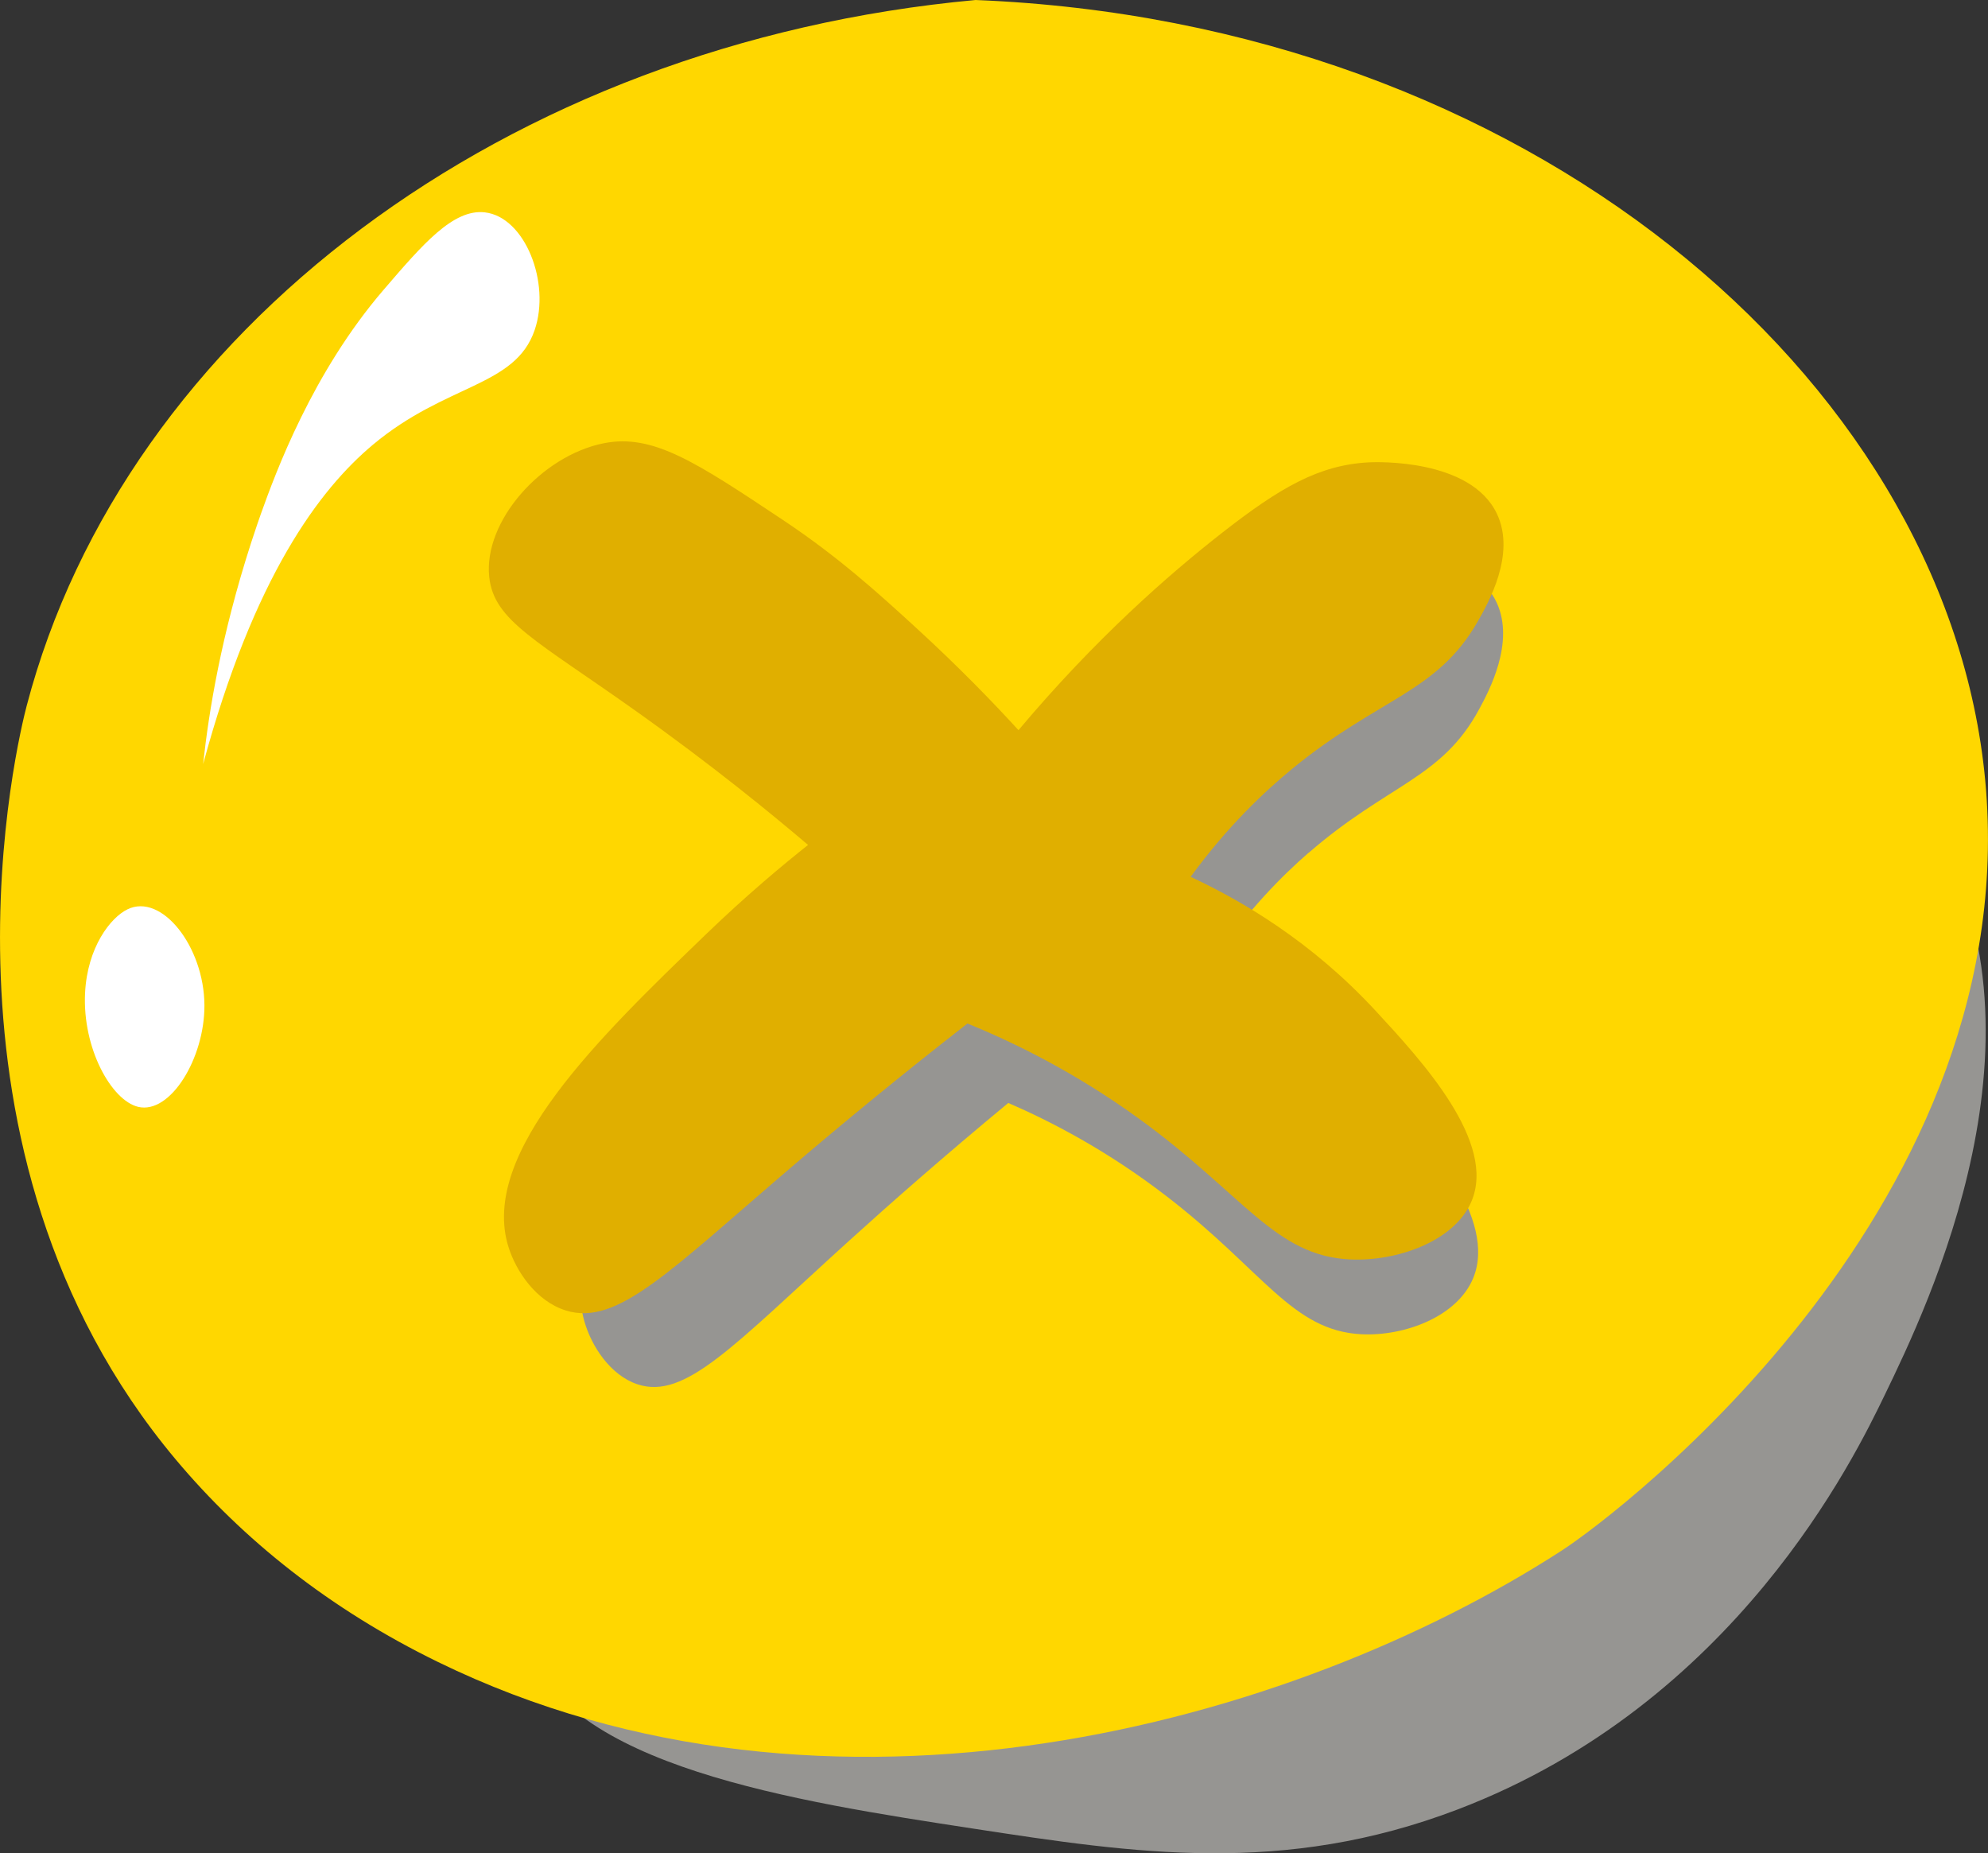 <?xml version="1.0" encoding="UTF-8"?><svg xmlns="http://www.w3.org/2000/svg" width="311.78" height="290.62" xmlns:xlink="http://www.w3.org/1999/xlink" viewBox="0 0 311.78 290.62"><rect x="0" y="0" width="311.78" height="290.62" fill="#333333" stroke="none"/><defs><style>.r{fill:#fff;}.s{clip-path:url(#l);}.t{fill:#e0af00;}.u{fill:#969592;}.v{fill:gold;}.w{fill:none;}.x{clip-path:url(#f);}</style><clipPath id="f"><rect class="w" x="-1334.72" y="-1858.26" width="1920" height="1082"/></clipPath><clipPath id="l"><rect class="w" x="605.28" y="-1858.26" width="1920" height="1082"/></clipPath></defs><g id="a"/><g id="b"><g><path class="u" d="M276.61,105.62c15.29,5.64,23.37,18.74,26,23.02,20.49,33.23-.3,76.22-7,90.06-4.74,9.81-23.42,48.43-67,65.05-27.38,10.44-50.67,6.88-76,3-27.76-4.25-64.22-9.83-70-29.02-2.38-7.92-.2-20.33,55-70.05,67.17-60.5,105.7-94.34,139-82.06Z"/><path class="v" d="M153,0c86.33,3.47,151.43,58.98,158.19,120.86,7.39,67.63-57.45,116.6-66.29,122.31-42.16,27.25-114.84,47.39-176.18,17.47-17.08-8.33-30.67-19.26-41.16-31.77C-13.26,180.18,3,115.2,4.19,110.66,19.59,51.94,79.2,6.78,153,0Z"/><path class="u" d="M205.21,133.76c12.48-10.85,20.88-11.62,26.77-22.55,1.51-2.79,5.62-10.42,2.77-16.66-3.85-8.45-17.48-7.89-18.46-7.84-7.25,.39-12.9,3.87-21.23,10.78-7.81,6.47-18.39,16.31-29.54,30.39-1.75-2.03-3.9-4.46-6.43-7.17-4.69,2.96-10.08,5.13-14.35,8.8-5,3-11,2-16,5-1.12,.9-2.23,1.76-3.33,2.61,3.87,3.26,7.11,6.12,9.65,8.41-3.62,3.05-8.85,7.66-14.77,13.72-15.47,15.84-32.82,33.61-28.62,48.03,1.12,3.86,4.06,8.39,8.31,9.8,7.46,2.48,14.99-6.02,33.23-22.55,6.57-5.95,14.95-13.32,24.92-21.57,6.58,2.85,15.48,7.41,24.92,14.7,15.1,11.65,19.6,21.02,30.46,21.57,6.7,.34,15.04-2.73,17.54-8.82,3.77-9.18-7.15-21.71-13.85-29.41-9.24-10.61-19.29-16.88-26.77-20.59,5.35-7.77,10.68-13.11,14.77-16.66Z"/><path class="t" d="M126.73,132.5c-3.92,3.11-9.59,7.82-16,14-16.76,16.16-35.55,34.29-31,49,1.22,3.93,4.4,8.56,9,10,8.09,2.53,16.23-6.14,36-23,7.12-6.07,16.2-13.59,27-22,7.12,2.91,16.76,7.56,27,15,16.36,11.89,21.23,21.44,33,22,7.26,.34,16.29-2.78,19-9,4.08-9.36-7.74-22.15-15-30-10.01-10.83-20.9-17.22-29-21,5.79-7.93,11.57-13.37,16-17,13.52-11.07,22.62-11.86,29-23,1.63-2.85,6.09-10.63,3-17-4.17-8.62-18.93-8.05-20-8-7.86,.4-13.97,3.95-23,11-8.46,6.61-19.92,16.64-32,31-3.71-4.06-9.1-9.68-16-16-5.97-5.47-12.25-11.18-21-17-13.54-9.01-20.31-13.52-28-12-9.76,1.92-18.95,12.23-18,21,.74,6.86,7.36,9.88,23,21,11.97,8.51,21.18,16.05,27,21Z"/><path class="r" d="M76.03,33.3c-4.96-.56-9.73,5-15.89,12.17-11.18,13.02-16.9,28.62-19.23,35.13-.23,.66-.77,2.18-1.52,4.49-4.69,14.52-6.64,26.45-7.53,34.72,7.96-29.36,18.23-43.05,26.62-50.07,11.52-9.64,22.31-9.04,25.37-17.98,2.54-7.43-1.52-17.75-7.82-18.46Z"/><path class="r" d="M20,142.59c5.35-2.59,12,5.84,12.06,15.02,.05,8.36-5.37,17.17-10.4,15.96-4.19-1.02-8.74-9.16-8.32-17.83,.35-7.19,3.99-11.85,6.65-13.14Z"/></g></g><g id="c"/><g id="d"/><g id="e"><g class="x"><g id="g"/><g id="h"><g id="i"/></g></g></g><g id="j"/><g id="k"><g class="s"><g id="m"><g id="n"><g id="o"/></g></g></g></g><g id="p"/><g id="q"/></svg>